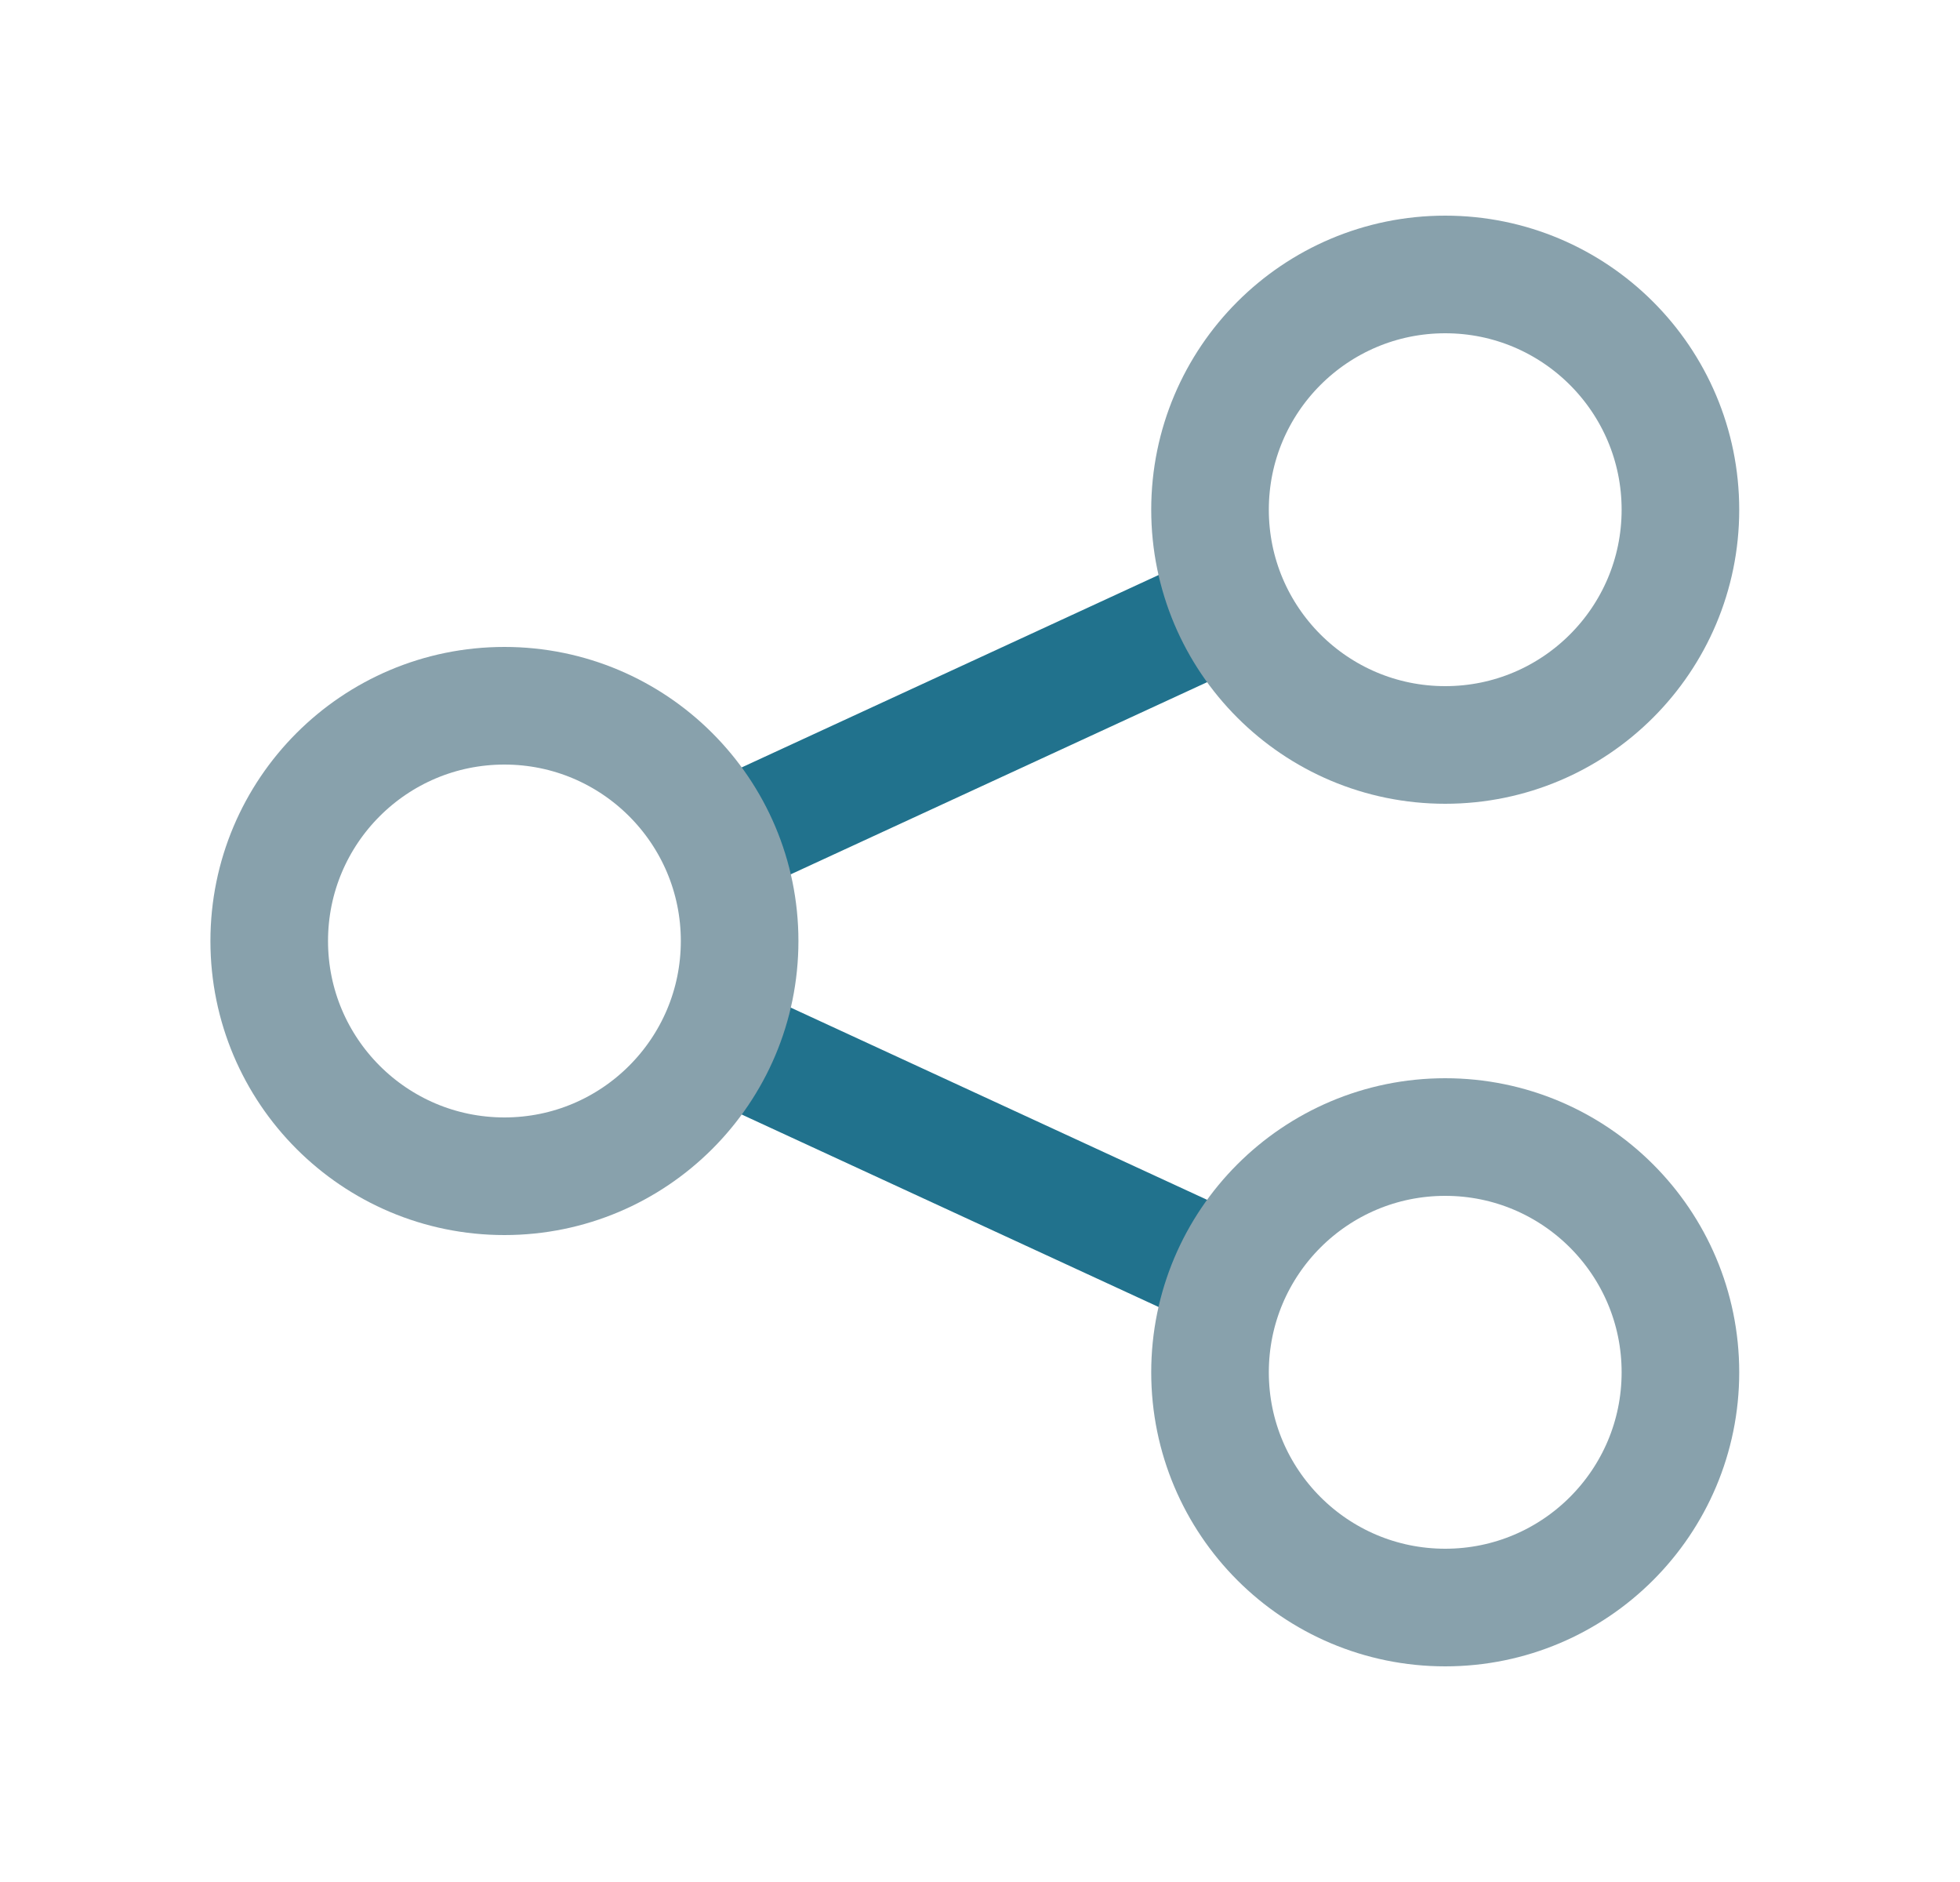 <svg width="25" height="24" viewBox="0 0 25 24" fill="none" xmlns="http://www.w3.org/2000/svg">
<path d="M9.164 10.749L15.664 7.75M9.164 13.25L15.664 16.25" stroke="#21728D" stroke-width="1.5"/>
<path d="M21.434 6.5C21.434 8.157 20.09 9.5 18.434 9.5C16.777 9.5 15.434 8.157 15.434 6.5C15.434 4.843 16.777 3.5 18.434 3.5C20.09 3.5 21.434 4.843 21.434 6.5Z" stroke="#88A1AC" stroke-width="1.5"/>
<path d="M9.434 12C9.434 13.657 8.09 15 6.434 15C4.777 15 3.434 13.657 3.434 12C3.434 10.343 4.777 9 6.434 9C8.09 9 9.434 10.343 9.434 12Z" stroke="#88A1AC" stroke-width="1.5"/>
<path d="M21.434 17.5C21.434 19.157 20.09 20.5 18.434 20.5C16.777 20.5 15.434 19.157 15.434 17.5C15.434 15.843 16.777 14.5 18.434 14.5C20.09 14.5 21.434 15.843 21.434 17.5Z" stroke="#88A1AC" stroke-width="1.5"/>
</svg>
